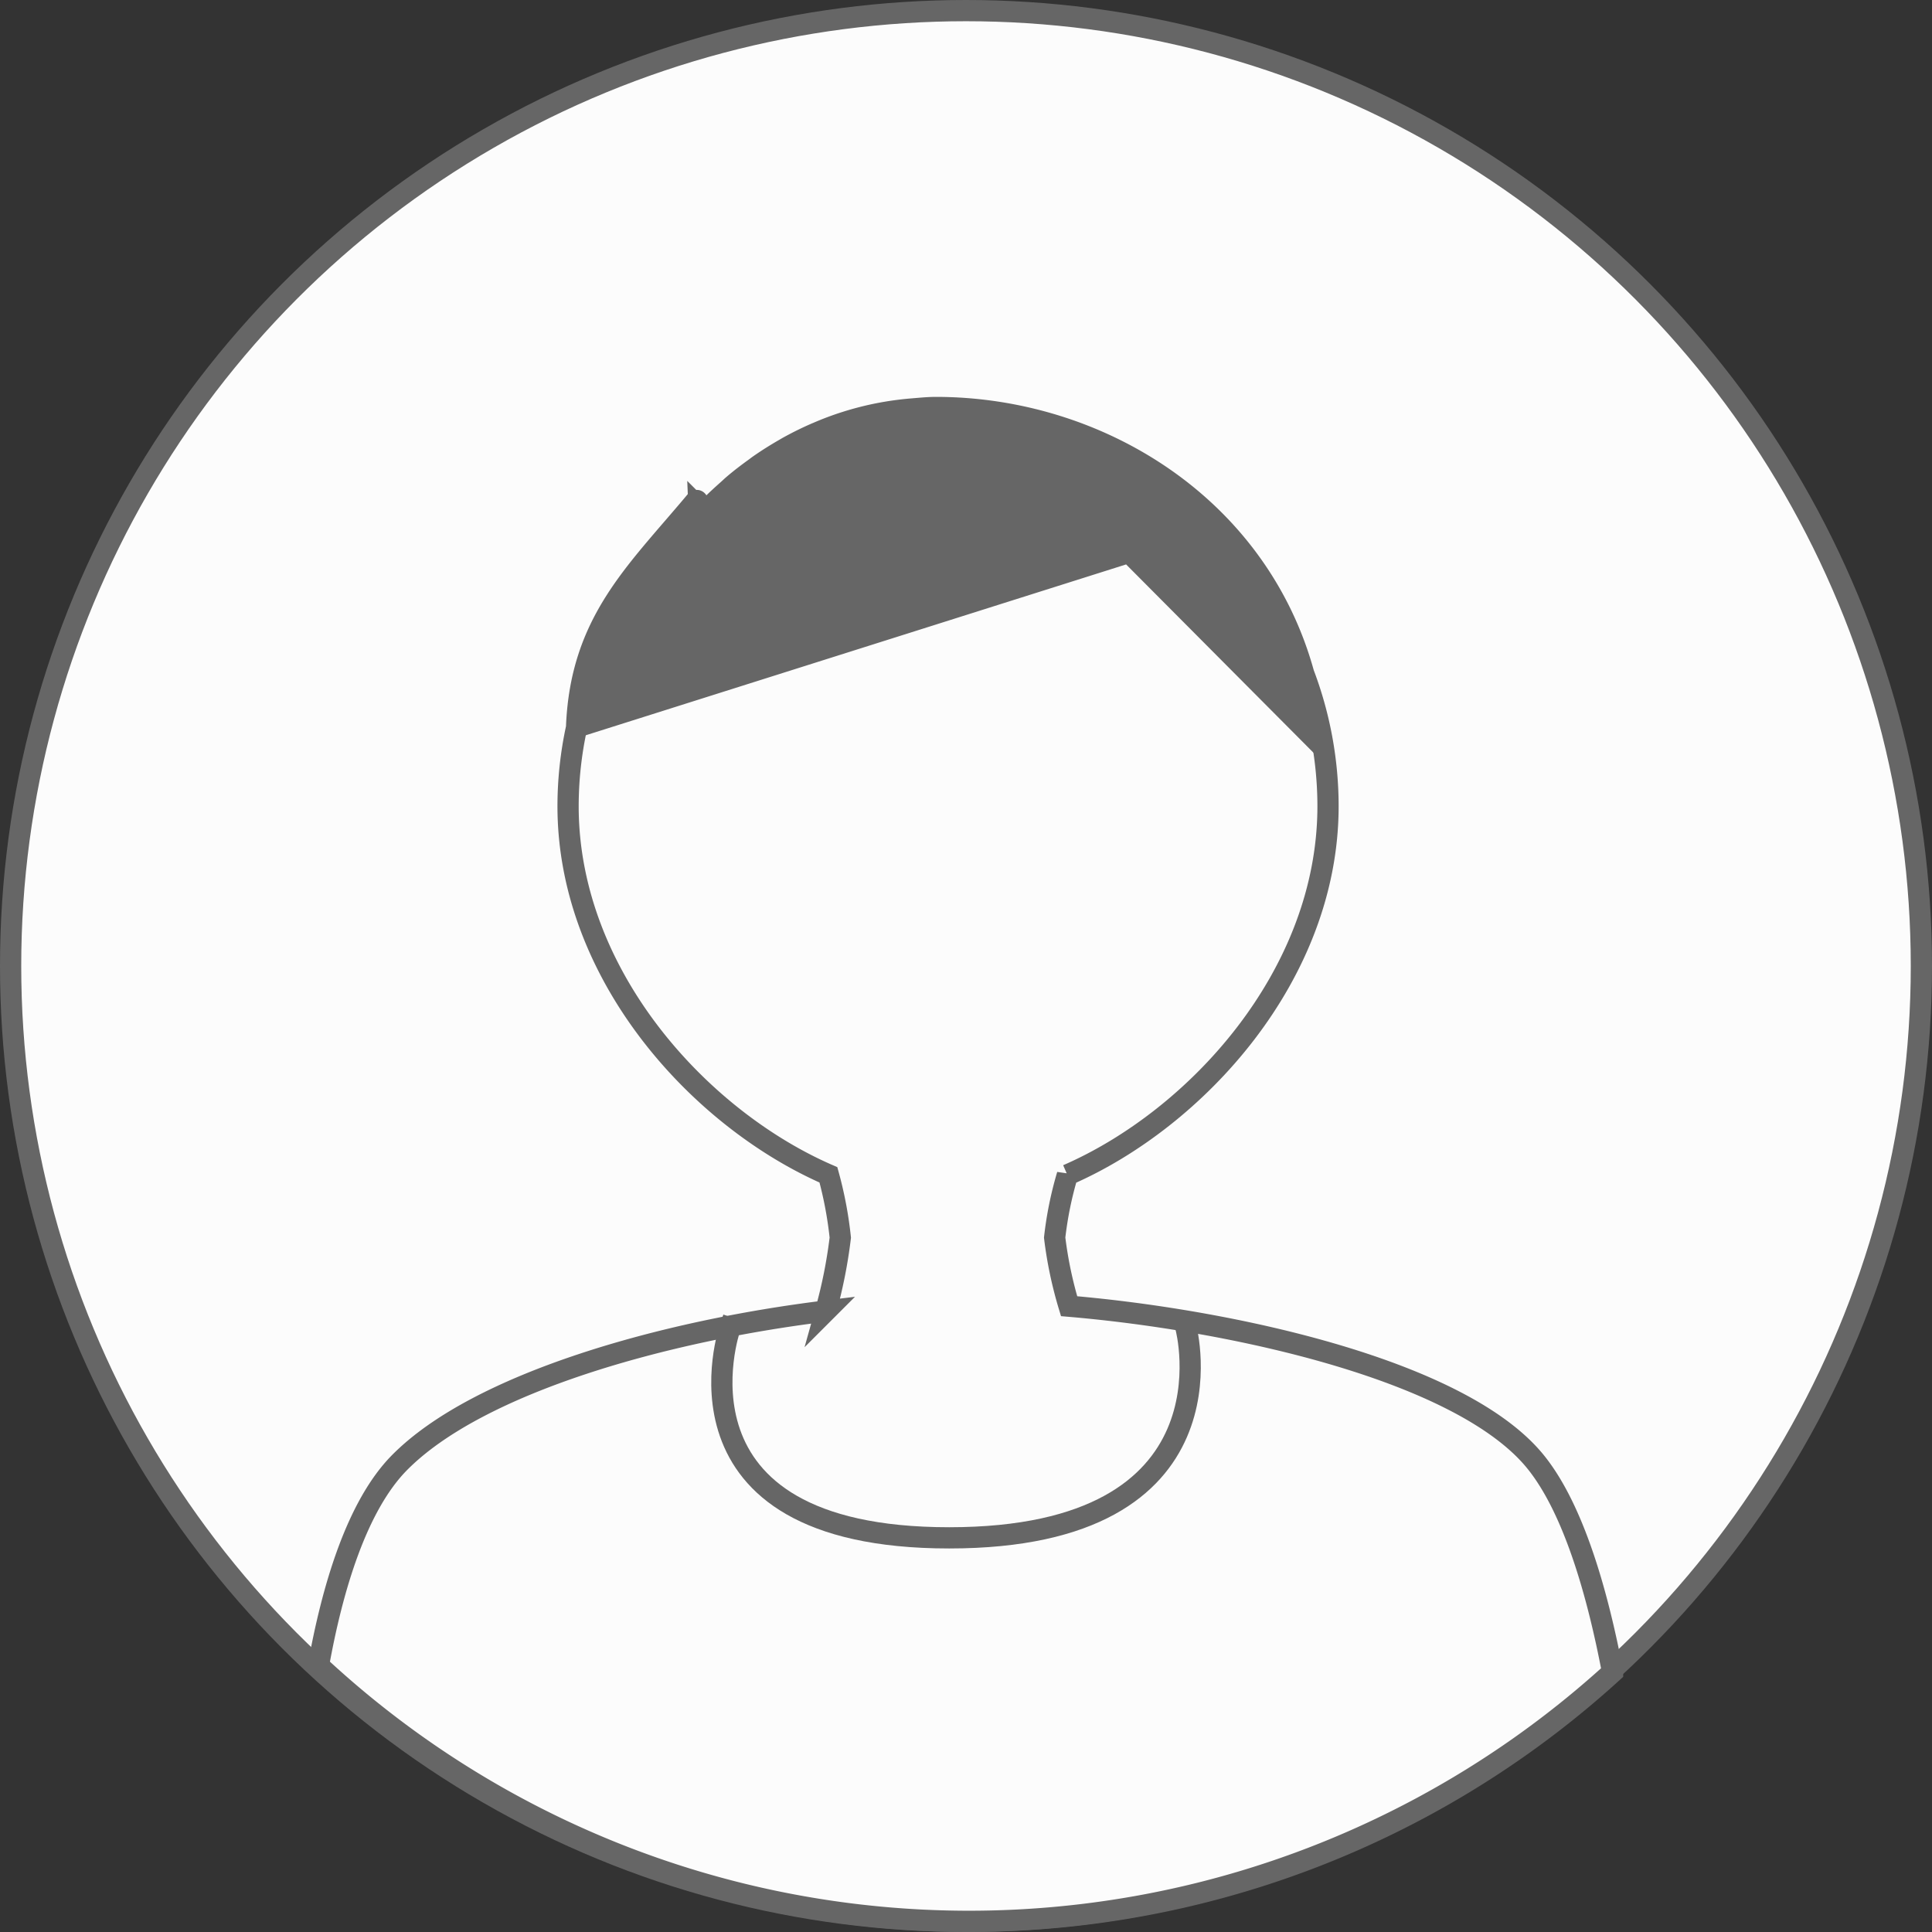 <svg class="cl-icon-photo-upload" xmlns="http://www.w3.org/2000/svg" viewBox="-10221.5 3784.5 91 91">
  <rect x="-10221.5" y="3784.5" width="91" height="91" fill="#333333" stroke="none"/>
  <defs>
    <style>
      .cl-icon-photo-upload-1 {
        fill: #fcfcfc;
      }

      .cl-icon-photo-upload-1, .cl-icon-photo-upload-3 {
        stroke: #666;
      }

      .cl-icon-photo-upload-2 {
        fill: #666;
      }

      .cl-icon-photo-upload-2, .cl-icon-photo-upload-3 {
        fill-rule: evenodd;
      }

      .cl-icon-photo-upload-3 {
        fill: none;
        stroke-linecap: square;
      }
    </style>
  </defs>
  <g data-name="Group 112" transform="translate(-12327.5 -2592)">
    <circle data-name="Ellipse 32" class="cl-icon-photo-upload-1" cx="45" cy="45" r="45" transform="translate(2106.5 6377)"/>
    <g data-name="Group 111" transform="translate(-101.5)">
      <path data-name="Intersection 1" class="cl-icon-photo-upload-1" d="M14.351,77.949c.651-3.634,1.8-7.507,3.809-9.549,3.733-3.786,12.533-6.224,20.082-7.147a23.061,23.061,0,0,0,.688-3.459,18.426,18.426,0,0,0-.559-2.957C32.3,52.2,26.108,45.426,26.108,37.471a17.477,17.477,0,0,1,.4-3.7c.187-4.974,2.78-7.276,5.6-10.65.105-.144.134.073.167.291a.7.7,0,0,0,.095.324q.232-.213.47-.417c.263-.262.535-.511.81-.755.069-.06.134-.125.2-.183.347-.3.707-.574,1.075-.839.062-.046.124-.095.187-.138.383-.268.775-.513,1.174-.743l.157-.092q.625-.348,1.277-.635c.039-.017.078-.035.118-.05a13.668,13.668,0,0,1,1.373-.513,14.047,14.047,0,0,1,1.54-.392,14.319,14.319,0,0,1,1.582-.217c.369-.03.733-.068,1.1-.068,7.621,0,15.135,4.615,17.321,12.526a17.668,17.668,0,0,1,1.149,6.248c0,7.959-6.2,14.732-12.276,17.374a16.949,16.949,0,0,0-.6,2.95,19.046,19.046,0,0,0,.68,3.232c7.789.664,18.57,3.057,22.007,7.374,1.768,2.219,2.891,6.167,3.592,9.863a45,45,0,0,1-60.957-.314Z" transform="translate(2208.149 6377)"/>
      <path class="cl-icon-photo-upload-2" d="M47.883-16.161c-.065,5.244-2.719,7.576-5.608,11.036-.208.285-.117-.848-.361-.589-.067.07-.131.148-.2.218-.315.327-.645.631-.981.929-.069.06-.134.125-.2.183-.347.3-.707.574-1.076.839-.061.046-.124.094-.187.138-.383.268-.775.512-1.175.743l-.156.092q-.625.348-1.276.635c-.039.017-.079.035-.118.051a13.884,13.884,0,0,1-1.373.512,13.952,13.952,0,0,1-1.54.392,14.069,14.069,0,0,1-1.582.217c-.37.03-.733.069-1.1.069-8.9,0-17.65-6.291-17.947-16.774l9.339,9.385Z" transform="translate(2282.883 6395) rotate(180)"/>
      <path class="cl-icon-photo-upload-3" d="M19.853,44.054s-3.431,9.881,10.328,9.881,11.156-9.881,11.156-9.881" transform="translate(2222.027 6395)"/>
    </g>
  </g>
</svg>
